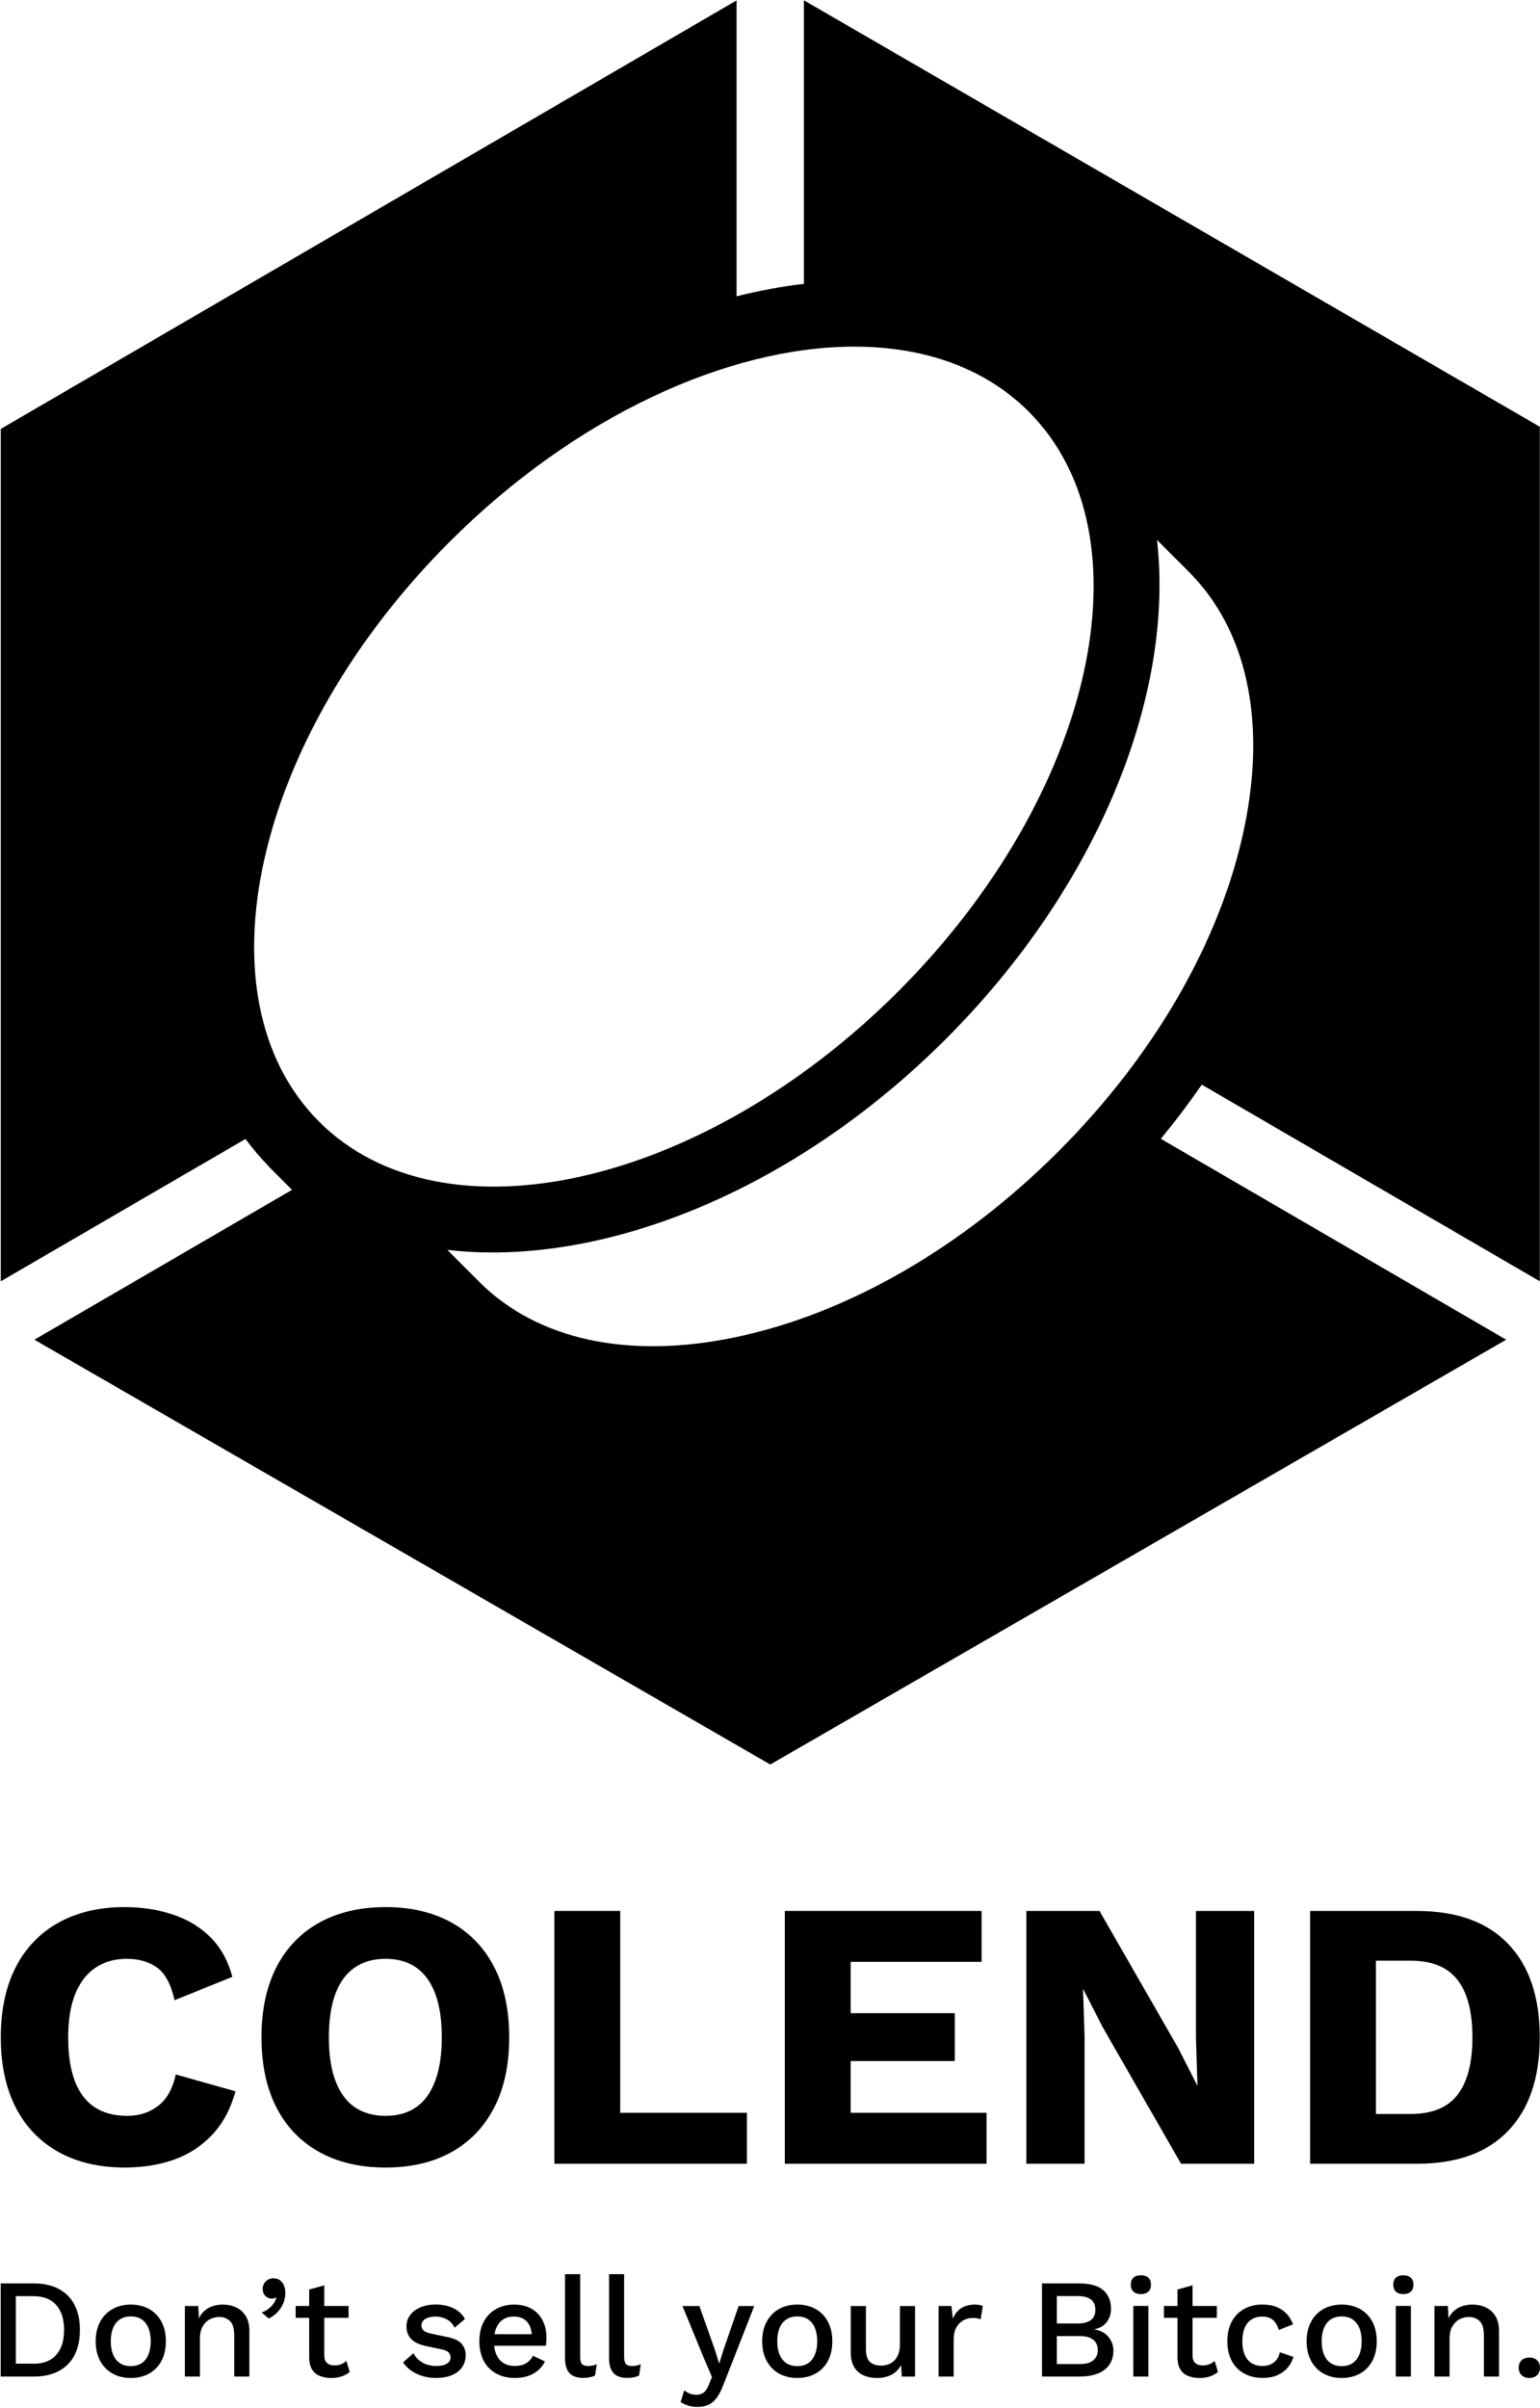 <svg width="1089" height="1702" viewBox="0 0 1089 1702" fill="none" xmlns="http://www.w3.org/2000/svg">
<path d="M111.95 1488.24C105.91 1493.02 98.557 1495.41 89.891 1495.41C80.673 1495.41 72.979 1493.34 66.755 1489.19C60.531 1485.04 55.883 1478.81 52.811 1470.52C49.738 1462.22 48.215 1452.03 48.215 1439.92C48.215 1427.82 49.896 1417.42 53.231 1409.2C56.566 1400.98 61.345 1394.81 67.569 1390.66C73.793 1386.51 81.146 1384.43 89.628 1384.43C98.11 1384.43 105.463 1386.51 111.135 1390.66C116.834 1394.81 120.931 1402.48 123.452 1413.66L164.339 1397.14C161.267 1385.77 156.12 1376.48 148.898 1369.26C141.676 1362.03 132.827 1356.68 122.375 1353.16C111.897 1349.64 100.447 1347.88 88 1347.88C70.143 1347.88 54.596 1351.53 41.44 1358.83C28.257 1366.16 18.147 1376.66 11.109 1390.37C4.071 1404.08 0.552 1420.6 0.552 1439.92C0.552 1459.25 4.071 1475.74 11.109 1489.45C18.147 1503.16 28.257 1513.69 41.44 1520.99C54.623 1528.29 70.222 1531.94 88.289 1531.94C100.92 1531.94 112.475 1530.1 122.953 1526.4C133.431 1522.7 142.438 1516.84 150.027 1508.8C157.617 1500.77 163.105 1490.53 166.545 1478.08L124.318 1466.16C122.165 1476.08 118.042 1483.44 112.002 1488.22L111.95 1488.24Z" fill="black"/>
<path d="M319.329 1358.83C306.251 1351.53 290.679 1347.88 272.638 1347.88C254.597 1347.88 238.972 1351.53 225.789 1358.83C212.606 1366.16 202.496 1376.66 195.458 1390.37C188.42 1404.08 184.901 1420.6 184.901 1439.92C184.901 1459.25 188.42 1475.74 195.458 1489.45C202.496 1503.16 212.606 1513.69 225.789 1520.99C238.972 1528.29 254.571 1531.94 272.638 1531.94C290.705 1531.94 306.251 1528.29 319.329 1520.99C332.407 1513.69 342.465 1503.16 349.529 1489.45C356.567 1475.74 360.085 1459.22 360.085 1439.92C360.085 1420.62 356.567 1404.1 349.529 1390.37C342.491 1376.66 332.433 1366.13 319.329 1358.83ZM307.827 1470.52C304.755 1478.81 300.29 1485.04 294.434 1489.19C288.578 1493.34 281.304 1495.41 272.638 1495.41C263.972 1495.41 256.671 1493.34 250.71 1489.19C244.749 1485.04 240.232 1478.81 237.16 1470.52C234.087 1462.22 232.564 1452.03 232.564 1439.92C232.564 1427.82 234.087 1417.42 237.16 1409.2C240.232 1400.98 244.749 1394.81 250.71 1390.66C256.671 1386.51 263.972 1384.43 272.638 1384.43C281.304 1384.43 288.552 1386.51 294.434 1390.66C300.29 1394.81 304.755 1400.98 307.827 1409.2C310.899 1417.42 312.423 1427.66 312.423 1439.92C312.423 1452.19 310.873 1462.22 307.827 1470.52Z" fill="black"/>
<path d="M438.579 1350.58H392.019V1529.26H528.18V1493.26H438.579V1350.58Z" fill="black"/>
<path d="M601.552 1456.7H675.186V1422.85H601.552V1386.59H694.12V1350.58H554.965V1529.26H697.639V1493.26H601.552V1456.7Z" fill="black"/>
<path d="M845.722 1440.74L846.799 1473.75H846.537L833.012 1447.22L777.498 1350.58H725.791V1529.26H766.941V1439.11L765.864 1406.07H766.127L779.677 1432.6L835.166 1529.26H886.873V1350.58H845.722V1440.74Z" fill="black"/>
<path d="M1002.21 1350.58H926.421V1529.26H1002.21C1030.18 1529.26 1051.6 1521.51 1066.49 1505.99C1081.38 1490.47 1088.84 1468.44 1088.84 1439.95C1088.84 1411.46 1081.41 1389.42 1066.49 1373.9C1051.6 1358.38 1030.18 1350.61 1002.21 1350.61V1350.58ZM1030.78 1480.39C1023.82 1489.5 1012.77 1494.07 997.613 1494.07H972.981V1385.77H997.613C1012.77 1385.77 1023.82 1390.34 1030.78 1399.46C1037.74 1408.57 1041.21 1422.07 1041.21 1439.92C1041.21 1457.78 1037.74 1471.28 1030.78 1480.39Z" fill="black"/>
<path d="M568.49 0.215V200.635C552.865 202.447 536.951 205.362 520.853 209.406V0.293L0.526 303.156V905.6L173.583 804.995C178.52 811.692 183.983 818.047 189.839 824.113H189.681L191.966 826.398L206.488 840.946L24.318 946.855L544.698 1247.09L1065.08 946.855L820.88 804.864C831.174 792.39 840.812 779.602 849.845 766.603L1088.87 905.573V301.607L568.49 0.215ZM748.479 813.766C680.202 882.044 598.978 928.709 519.724 945.174C444.12 960.878 379.886 946.96 338.841 905.915L316.336 883.41C326.709 884.591 337.318 885.222 348.137 885.222C450.527 885.222 570.906 832.28 668.963 734.223C777.392 625.793 830.596 490.105 818.149 381.597L840.654 404.102C881.699 445.147 895.644 509.38 879.914 584.985C863.448 664.239 816.757 745.463 748.506 813.74L748.479 813.766ZM317.806 383.067C407.013 293.86 515.102 244.989 604.099 244.989C653.127 244.989 696.352 259.826 727.445 290.919C814.945 378.445 773.637 562.217 635.297 700.584C496.956 838.924 313.211 880.285 225.632 792.732C138.105 705.205 179.44 521.434 317.806 383.067Z" fill="black"/>
<path d="M0.526 933.121V933.146H0.552L0.526 933.121Z" fill="black"/>
<path d="M23.741 1613.82C34.061 1613.82 42.097 1616.66 47.848 1622.36C53.599 1628.05 56.487 1636.17 56.487 1646.75C56.487 1657.33 53.599 1665.45 47.848 1671.15C42.097 1676.85 34.061 1679.68 23.741 1679.68H0.5V1613.82H23.741ZM23.741 1670.6C30.726 1670.6 36.057 1668.52 39.76 1664.35C43.462 1660.2 45.3 1654.31 45.3 1646.72C45.3 1639.14 43.462 1633.28 39.76 1629.1C36.057 1624.95 30.726 1622.85 23.741 1622.85H11.188V1670.54H23.767L23.741 1670.6Z" fill="black"/>
<path d="M92.517 1628.79C97.375 1628.79 101.655 1629.81 105.384 1631.89C109.113 1633.96 112.028 1636.93 114.129 1640.82C116.23 1644.7 117.281 1649.35 117.281 1654.73C117.281 1660.12 116.23 1664.77 114.129 1668.65C112.028 1672.54 109.113 1675.53 105.384 1677.58C101.655 1679.63 97.375 1680.68 92.517 1680.68C87.659 1680.68 83.378 1679.66 79.649 1677.58C75.92 1675.51 73.005 1672.54 70.878 1668.65C68.751 1664.77 67.674 1660.12 67.674 1654.73C67.674 1649.35 68.751 1644.7 70.878 1640.82C73.005 1636.93 75.946 1633.94 79.649 1631.89C83.378 1629.81 87.659 1628.79 92.517 1628.79ZM92.517 1637.17C89.523 1637.17 86.976 1637.85 84.875 1639.21C82.774 1640.58 81.172 1642.55 80.043 1645.15C78.914 1647.75 78.336 1650.93 78.336 1654.73C78.336 1658.54 78.888 1661.64 80.043 1664.27C81.172 1666.89 82.774 1668.89 84.875 1670.25C86.976 1671.62 89.523 1672.3 92.517 1672.3C95.51 1672.3 98.031 1671.62 100.106 1670.25C102.154 1668.89 103.756 1666.89 104.886 1664.27C106.015 1661.64 106.592 1658.46 106.592 1654.73C106.592 1651.01 106.015 1647.75 104.886 1645.15C103.756 1642.55 102.154 1640.58 100.106 1639.21C98.031 1637.85 95.51 1637.17 92.517 1637.17Z" fill="black"/>
<path d="M130.726 1679.68V1629.79H140.206L140.915 1642.76L139.523 1641.37C140.442 1638.51 141.808 1636.12 143.567 1634.22C145.327 1632.33 147.428 1630.94 149.844 1630.08C152.26 1629.21 154.859 1628.79 157.591 1628.79C161.109 1628.79 164.287 1629.47 167.123 1630.84C169.959 1632.2 172.191 1634.25 173.846 1636.98C175.5 1639.71 176.341 1643.18 176.341 1647.36V1679.68H165.652V1650.64C165.652 1645.7 164.628 1642.31 162.606 1640.4C160.584 1638.51 158.037 1637.56 154.964 1637.56C152.759 1637.56 150.631 1638.09 148.583 1639.11C146.509 1640.13 144.802 1641.79 143.436 1644.05C142.071 1646.3 141.388 1649.32 141.388 1653.13V1679.68H130.7H130.726Z" fill="black"/>
<path d="M193.305 1610.22C195.17 1610.22 196.719 1610.67 197.953 1611.56C199.188 1612.46 200.133 1613.69 200.79 1615.27C201.446 1616.84 201.787 1618.6 201.787 1620.6C201.787 1623.06 201.315 1625.43 200.396 1627.74C199.45 1630.02 198.111 1632.12 196.352 1634.02C194.592 1635.91 192.465 1637.46 190.023 1638.66L185.033 1634.38C186.819 1633.73 188.421 1632.86 189.813 1631.78C191.204 1630.73 192.386 1629.52 193.358 1628.19C194.329 1626.85 195.012 1625.48 195.406 1624.09L195.012 1623.88C194.671 1624.09 194.303 1624.25 193.857 1624.38C193.41 1624.51 192.806 1624.59 192.019 1624.59C191.099 1624.59 190.128 1624.33 189.182 1623.83C188.211 1623.33 187.397 1622.57 186.74 1621.57C186.084 1620.57 185.742 1619.28 185.742 1617.68C185.742 1616.21 186.084 1614.92 186.793 1613.79C187.502 1612.67 188.395 1611.77 189.55 1611.14C190.679 1610.51 191.94 1610.2 193.332 1610.2L193.305 1610.22Z" fill="black"/>
<path d="M246.483 1629.79V1638.16H209.062V1629.79H246.483ZM229.308 1615.11V1664.71C229.308 1667.18 229.965 1668.97 231.252 1670.1C232.538 1671.23 234.298 1671.8 236.504 1671.8C238.29 1671.8 239.865 1671.51 241.204 1670.96C242.544 1670.41 243.752 1669.62 244.907 1668.63L247.297 1676.4C245.774 1677.74 243.883 1678.79 241.651 1679.55C239.419 1680.31 236.95 1680.71 234.219 1680.71C231.357 1680.71 228.731 1680.23 226.341 1679.31C223.951 1678.4 222.087 1676.87 220.747 1674.77C219.408 1672.67 218.725 1669.94 218.647 1666.55V1618.15L229.335 1615.16L229.308 1615.11Z" fill="black"/>
<path d="M308.458 1680.68C303.468 1680.68 298.899 1679.71 294.776 1677.79C290.653 1675.87 287.397 1673.14 285.007 1669.6L292.386 1663.22C293.857 1665.95 295.957 1668.13 298.715 1669.76C301.472 1671.38 304.781 1672.2 308.641 1672.2C311.714 1672.2 314.13 1671.67 315.916 1670.6C317.701 1669.52 318.62 1668.05 318.62 1666.11C318.62 1664.84 318.2 1663.72 317.386 1662.77C316.546 1661.8 314.97 1661.06 312.659 1660.54L302.181 1658.33C296.85 1657.26 293.069 1655.55 290.81 1653.19C288.552 1650.82 287.423 1647.8 287.423 1644.15C287.423 1641.42 288.211 1638.9 289.813 1636.56C291.414 1634.23 293.752 1632.36 296.85 1630.92C299.949 1629.5 303.652 1628.76 307.985 1628.76C312.974 1628.76 317.229 1629.66 320.747 1631.42C324.266 1633.17 326.971 1635.7 328.836 1638.95L321.456 1645.15C320.196 1642.5 318.331 1640.5 315.863 1639.21C313.394 1637.93 310.847 1637.27 308.169 1637.27C306.042 1637.27 304.203 1637.53 302.68 1638.06C301.157 1638.58 299.975 1639.32 299.188 1640.27C298.4 1641.18 297.98 1642.29 297.98 1643.55C297.98 1644.89 298.479 1646.04 299.476 1647.04C300.474 1648.04 302.26 1648.8 304.86 1649.32L316.231 1651.71C321.01 1652.63 324.398 1654.24 326.367 1656.44C328.337 1658.67 329.308 1661.38 329.308 1664.58C329.308 1667.79 328.468 1670.6 326.814 1673.01C325.159 1675.45 322.743 1677.32 319.618 1678.66C316.493 1680 312.764 1680.65 308.431 1680.65L308.458 1680.68Z" fill="black"/>
<path d="M364.13 1680.68C359.14 1680.68 354.755 1679.66 350.947 1677.58C347.165 1675.51 344.198 1672.54 342.123 1668.65C340.023 1664.77 338.972 1660.12 338.972 1654.73C338.972 1649.35 340.023 1644.7 342.123 1640.82C344.224 1636.93 347.139 1633.94 350.868 1631.89C354.597 1629.81 358.825 1628.79 363.552 1628.79C368.279 1628.79 372.533 1629.79 375.921 1631.78C379.308 1633.78 381.908 1636.51 383.694 1639.98C385.48 1643.44 386.399 1647.36 386.399 1651.74C386.399 1652.95 386.372 1654.08 386.294 1655.13C386.215 1656.21 386.136 1657.12 386.005 1657.91H345.879V1649.72H381.304L376.026 1651.32C376.026 1646.8 374.897 1643.31 372.638 1640.9C370.38 1638.48 367.281 1637.24 363.368 1637.24C360.506 1637.24 358.011 1637.9 355.884 1639.24C353.757 1640.58 352.129 1642.55 351 1645.18C349.87 1647.8 349.293 1651.01 349.293 1654.81C349.293 1658.62 349.897 1661.69 351.078 1664.29C352.286 1666.89 353.967 1668.86 356.173 1670.18C358.379 1671.51 360.952 1672.17 363.946 1672.17C367.281 1672.17 369.96 1671.54 372.034 1670.28C374.109 1669.02 375.737 1667.26 376.919 1665L385.401 1668.99C384.193 1671.38 382.591 1673.46 380.569 1675.24C378.547 1677 376.131 1678.34 373.347 1679.29C370.564 1680.23 367.491 1680.68 364.156 1680.68H364.13Z" fill="black"/>
<path d="M410.243 1607.33V1665.71C410.243 1668.18 410.663 1669.86 411.53 1670.81C412.397 1671.73 413.815 1672.2 415.81 1672.2C417.018 1672.2 418.016 1672.12 418.857 1671.94C419.697 1671.78 420.721 1671.46 422.008 1670.99L420.8 1678.97C419.671 1679.5 418.384 1679.92 416.913 1680.21C415.443 1680.5 413.972 1680.65 412.528 1680.65C408.064 1680.65 404.781 1679.5 402.706 1677.21C400.632 1674.93 399.555 1671.38 399.555 1666.58V1607.31H410.243V1607.33Z" fill="black"/>
<path d="M441.362 1607.33V1665.71C441.362 1668.18 441.809 1669.86 442.649 1670.81C443.489 1671.75 444.934 1672.2 446.93 1672.2C448.138 1672.2 449.136 1672.12 449.976 1671.94C450.816 1671.78 451.867 1671.46 453.127 1670.99L451.919 1678.97C450.79 1679.5 449.503 1679.92 448.033 1680.21C446.562 1680.5 445.118 1680.65 443.647 1680.65C439.183 1680.65 435.926 1679.5 433.826 1677.21C431.725 1674.93 430.674 1671.38 430.674 1666.58V1607.31H441.362V1607.33Z" fill="black"/>
<path d="M533.379 1629.79L511.53 1685.56C510.06 1689.42 508.484 1692.47 506.777 1694.76C505.07 1697.01 503.127 1698.64 500.947 1699.64C498.742 1700.64 496.194 1701.14 493.253 1701.14C490.863 1701.14 488.658 1700.82 486.609 1700.19C484.587 1699.56 482.801 1698.72 481.278 1697.64L483.878 1689.37C485.139 1690.45 486.478 1691.24 487.922 1691.76C489.34 1692.29 490.89 1692.55 492.57 1692.55C494.356 1692.55 495.984 1692.08 497.402 1691.11C498.82 1690.13 500.107 1688.22 501.236 1685.38L503.442 1680L498.164 1667.63L482.591 1629.81H494.566L505.648 1661.14L508.537 1670.52L511.819 1660.25L522.297 1629.81H533.379V1629.79Z" fill="black"/>
<path d="M563.815 1628.79C568.673 1628.79 572.954 1629.81 576.683 1631.89C580.412 1633.96 583.327 1636.93 585.428 1640.82C587.528 1644.7 588.579 1649.35 588.579 1654.73C588.579 1660.12 587.528 1664.77 585.428 1668.65C583.327 1672.54 580.412 1675.53 576.683 1677.58C572.954 1679.63 568.673 1680.68 563.815 1680.68C558.957 1680.68 554.676 1679.66 550.947 1677.58C547.218 1675.51 544.304 1672.54 542.176 1668.65C540.049 1664.77 538.973 1660.12 538.973 1654.73C538.973 1649.35 540.023 1644.7 542.176 1640.82C544.304 1636.93 547.218 1633.94 550.947 1631.89C554.676 1629.81 558.957 1628.79 563.815 1628.79ZM563.815 1637.17C560.821 1637.17 558.274 1637.85 556.173 1639.21C554.072 1640.58 552.471 1642.55 551.341 1645.15C550.212 1647.75 549.634 1650.93 549.634 1654.73C549.634 1658.54 550.186 1661.64 551.341 1664.27C552.471 1666.89 554.072 1668.89 556.173 1670.25C558.274 1671.62 560.821 1672.3 563.815 1672.3C566.809 1672.3 569.33 1671.62 571.404 1670.25C573.479 1668.89 575.055 1666.89 576.184 1664.27C577.313 1661.64 577.891 1658.46 577.891 1654.73C577.891 1651.01 577.313 1647.75 576.184 1645.15C575.055 1642.55 573.453 1640.58 571.404 1639.21C569.33 1637.85 566.809 1637.17 563.815 1637.17Z" fill="black"/>
<path d="M619.803 1680.68C616.546 1680.68 613.526 1680.08 610.769 1678.89C608.012 1677.69 605.806 1675.77 604.125 1673.12C602.471 1670.46 601.63 1667 601.63 1662.74V1629.81H612.318V1660.04C612.318 1664.56 613.29 1667.68 615.207 1669.36C617.124 1671.07 619.829 1671.91 623.295 1671.91C624.95 1671.91 626.578 1671.62 628.127 1671.07C629.677 1670.52 631.095 1669.6 632.381 1668.36C633.642 1667.13 634.614 1665.55 635.323 1663.64C636.032 1661.72 636.373 1659.44 636.373 1656.86V1629.81H647.061V1679.71H637.686L637.187 1671.62C635.454 1674.75 633.117 1677.06 630.202 1678.5C627.261 1679.97 623.821 1680.71 619.829 1680.71L619.803 1680.68Z" fill="black"/>
<path d="M663.71 1679.68V1629.79H672.797L673.795 1638.77C675.134 1635.51 677.103 1633.04 679.729 1631.34C682.355 1629.63 685.612 1628.79 689.472 1628.79C690.47 1628.79 691.468 1628.87 692.466 1629.03C693.464 1629.18 694.304 1629.45 694.961 1629.79L693.464 1639.16C692.728 1638.9 691.914 1638.69 691.021 1638.51C690.129 1638.32 688.921 1638.27 687.371 1638.27C685.297 1638.27 683.275 1638.82 681.279 1639.92C679.283 1641.03 677.628 1642.65 676.342 1644.86C675.055 1647.07 674.398 1649.85 674.398 1653.24V1679.68H663.71Z" fill="black"/>
<path d="M736.846 1679.68V1613.82H762.792C770.696 1613.82 776.5 1615.42 780.15 1618.6C783.8 1621.78 785.638 1626.22 785.638 1631.86C785.638 1635.33 784.64 1638.4 782.645 1641.11C780.649 1643.81 777.708 1645.52 773.874 1646.25V1646.36C778.128 1647.01 781.437 1648.77 783.8 1651.61C786.164 1654.45 787.345 1657.73 787.345 1661.43C787.345 1667.08 785.271 1671.54 781.148 1674.8C777.025 1678.05 771.037 1679.68 763.186 1679.68H736.846ZM747.324 1642.16H762.004C770.381 1642.16 774.583 1638.93 774.583 1632.47C774.583 1626.01 770.381 1622.78 762.004 1622.78H747.324V1642.13V1642.16ZM747.324 1670.81H763.684C767.886 1670.81 771.011 1669.94 773.112 1668.21C775.213 1666.47 776.263 1664.06 776.263 1660.93C776.263 1657.81 775.213 1655.36 773.112 1653.66C771.011 1651.92 767.86 1651.06 763.684 1651.06H747.324V1670.81Z" fill="black"/>
<path d="M806.804 1621.38C804.467 1621.38 802.708 1620.81 801.474 1619.62C800.239 1618.47 799.635 1616.81 799.635 1614.69C799.635 1612.56 800.239 1610.93 801.474 1609.8C802.708 1608.67 804.493 1608.1 806.804 1608.1C809.115 1608.1 810.822 1608.67 812.057 1609.8C813.291 1610.93 813.895 1612.56 813.895 1614.69C813.895 1616.81 813.291 1618.47 812.057 1619.62C810.822 1620.78 809.089 1621.38 806.804 1621.38ZM812.083 1629.76V1679.66H801.395V1629.76H812.083Z" fill="black"/>
<path d="M860.48 1629.79V1638.16H823.059V1629.79H860.48ZM843.306 1615.11V1664.71C843.306 1667.18 843.962 1668.97 845.249 1670.1C846.536 1671.23 848.295 1671.8 850.501 1671.8C852.287 1671.8 853.863 1671.51 855.202 1670.96C856.541 1670.41 857.776 1669.62 858.905 1668.63L861.294 1676.4C859.771 1677.74 857.881 1678.79 855.648 1679.55C853.416 1680.31 850.948 1680.71 848.217 1680.71C845.354 1680.71 842.728 1680.23 840.338 1679.31C837.949 1678.4 836.084 1676.87 834.745 1674.77C833.406 1672.67 832.723 1669.94 832.644 1666.55V1618.15L843.332 1615.16L843.306 1615.11Z" fill="black"/>
<path d="M892.623 1628.79C896.615 1628.79 900.029 1629.37 902.839 1630.55C905.675 1631.7 908.038 1633.36 909.981 1635.49C911.898 1637.61 913.369 1640.05 914.367 1642.76L904.283 1646.75C903.416 1643.68 902.051 1641.34 900.134 1639.71C898.243 1638.09 895.748 1637.27 892.702 1637.27C889.656 1637.27 887.135 1637.95 885.008 1639.32C882.881 1640.69 881.279 1642.65 880.176 1645.25C879.073 1647.85 878.521 1651.03 878.521 1654.84C878.521 1658.65 879.073 1661.72 880.228 1664.32C881.357 1666.92 882.986 1668.89 885.113 1670.2C887.24 1671.54 889.761 1672.2 892.702 1672.2C894.96 1672.2 896.93 1671.8 898.584 1671.04C900.239 1670.28 901.631 1669.18 902.734 1667.76C903.836 1666.34 904.572 1664.58 904.992 1662.51L914.682 1665.79C913.763 1668.78 912.292 1671.38 910.349 1673.62C908.38 1675.85 905.937 1677.58 903.022 1678.82C900.081 1680.05 896.746 1680.65 892.938 1680.65C888.001 1680.65 883.668 1679.63 879.861 1677.55C876.053 1675.48 873.112 1672.51 871.037 1668.63C868.936 1664.74 867.886 1660.09 867.886 1654.71C867.886 1649.32 868.936 1644.68 871.037 1640.79C873.138 1636.9 876.053 1633.91 879.808 1631.86C883.563 1629.79 887.844 1628.76 892.623 1628.76V1628.79Z" fill="black"/>
<path d="M948.795 1628.79C953.653 1628.79 957.934 1629.81 961.663 1631.89C965.392 1633.96 968.307 1636.93 970.408 1640.82C972.508 1644.7 973.559 1649.35 973.559 1654.73C973.559 1660.12 972.508 1664.77 970.408 1668.65C968.307 1672.54 965.392 1675.53 961.663 1677.58C957.934 1679.63 953.653 1680.68 948.795 1680.68C943.937 1680.68 939.656 1679.66 935.927 1677.58C932.198 1675.51 929.284 1672.54 927.156 1668.65C925.029 1664.77 923.953 1660.12 923.953 1654.73C923.953 1649.35 925.003 1644.7 927.156 1640.82C929.284 1636.93 932.198 1633.94 935.927 1631.89C939.656 1629.81 943.937 1628.79 948.795 1628.79ZM948.795 1637.17C945.801 1637.17 943.254 1637.85 941.153 1639.21C939.053 1640.58 937.451 1642.55 936.321 1645.15C935.192 1647.75 934.614 1650.93 934.614 1654.73C934.614 1658.54 935.166 1661.64 936.321 1664.27C937.451 1666.89 939.053 1668.89 941.153 1670.25C943.254 1671.62 945.801 1672.3 948.795 1672.3C951.789 1672.3 954.31 1671.62 956.384 1670.25C958.459 1668.89 960.035 1666.89 961.164 1664.27C962.293 1661.64 962.871 1658.46 962.871 1654.73C962.871 1651.01 962.293 1647.75 961.164 1645.15C960.035 1642.55 958.433 1640.58 956.384 1639.21C954.31 1637.85 951.789 1637.17 948.795 1637.17Z" fill="black"/>
<path d="M992.414 1621.38C990.077 1621.38 988.317 1620.81 987.083 1619.62C985.849 1618.47 985.245 1616.81 985.245 1614.69C985.245 1612.56 985.849 1610.93 987.083 1609.8C988.317 1608.67 990.103 1608.1 992.414 1608.1C994.725 1608.1 996.432 1608.67 997.666 1609.8C998.9 1610.93 999.504 1612.56 999.504 1614.69C999.504 1616.81 998.9 1618.47 997.666 1619.62C996.432 1620.78 994.698 1621.38 992.414 1621.38ZM997.692 1629.76V1679.66H987.004V1629.76H997.692Z" fill="black"/>
<path d="M1014.37 1679.68V1629.79H1023.85L1024.56 1642.76L1023.16 1641.37C1024.08 1638.51 1025.45 1636.12 1027.21 1634.22C1028.97 1632.33 1031.07 1630.94 1033.49 1630.08C1035.9 1629.21 1038.5 1628.79 1041.23 1628.79C1044.75 1628.79 1047.93 1629.47 1050.76 1630.84C1053.6 1632.2 1055.83 1634.25 1057.51 1636.98C1059.17 1639.71 1060.01 1643.18 1060.01 1647.36V1679.68H1049.32V1650.64C1049.32 1645.7 1048.3 1642.31 1046.27 1640.4C1044.25 1638.51 1041.7 1637.56 1038.63 1637.56C1036.43 1637.56 1034.3 1638.09 1032.25 1639.11C1030.18 1640.13 1028.47 1641.79 1027.1 1644.05C1025.74 1646.3 1025.06 1649.32 1025.06 1653.13V1679.68H1014.37Z" fill="black"/>
<path d="M1081.52 1666.21C1083.77 1666.21 1085.59 1666.87 1086.95 1668.15C1088.32 1669.44 1089 1671.2 1089 1673.41C1089 1675.61 1088.32 1677.37 1086.95 1678.68C1085.59 1680.02 1083.77 1680.68 1081.52 1680.68C1079.26 1680.68 1077.34 1680.02 1075.98 1678.68C1074.61 1677.34 1073.93 1675.59 1073.93 1673.41C1073.93 1671.23 1074.61 1669.47 1075.98 1668.15C1077.34 1666.84 1079.18 1666.21 1081.52 1666.21Z" fill="black"/>
</svg>
